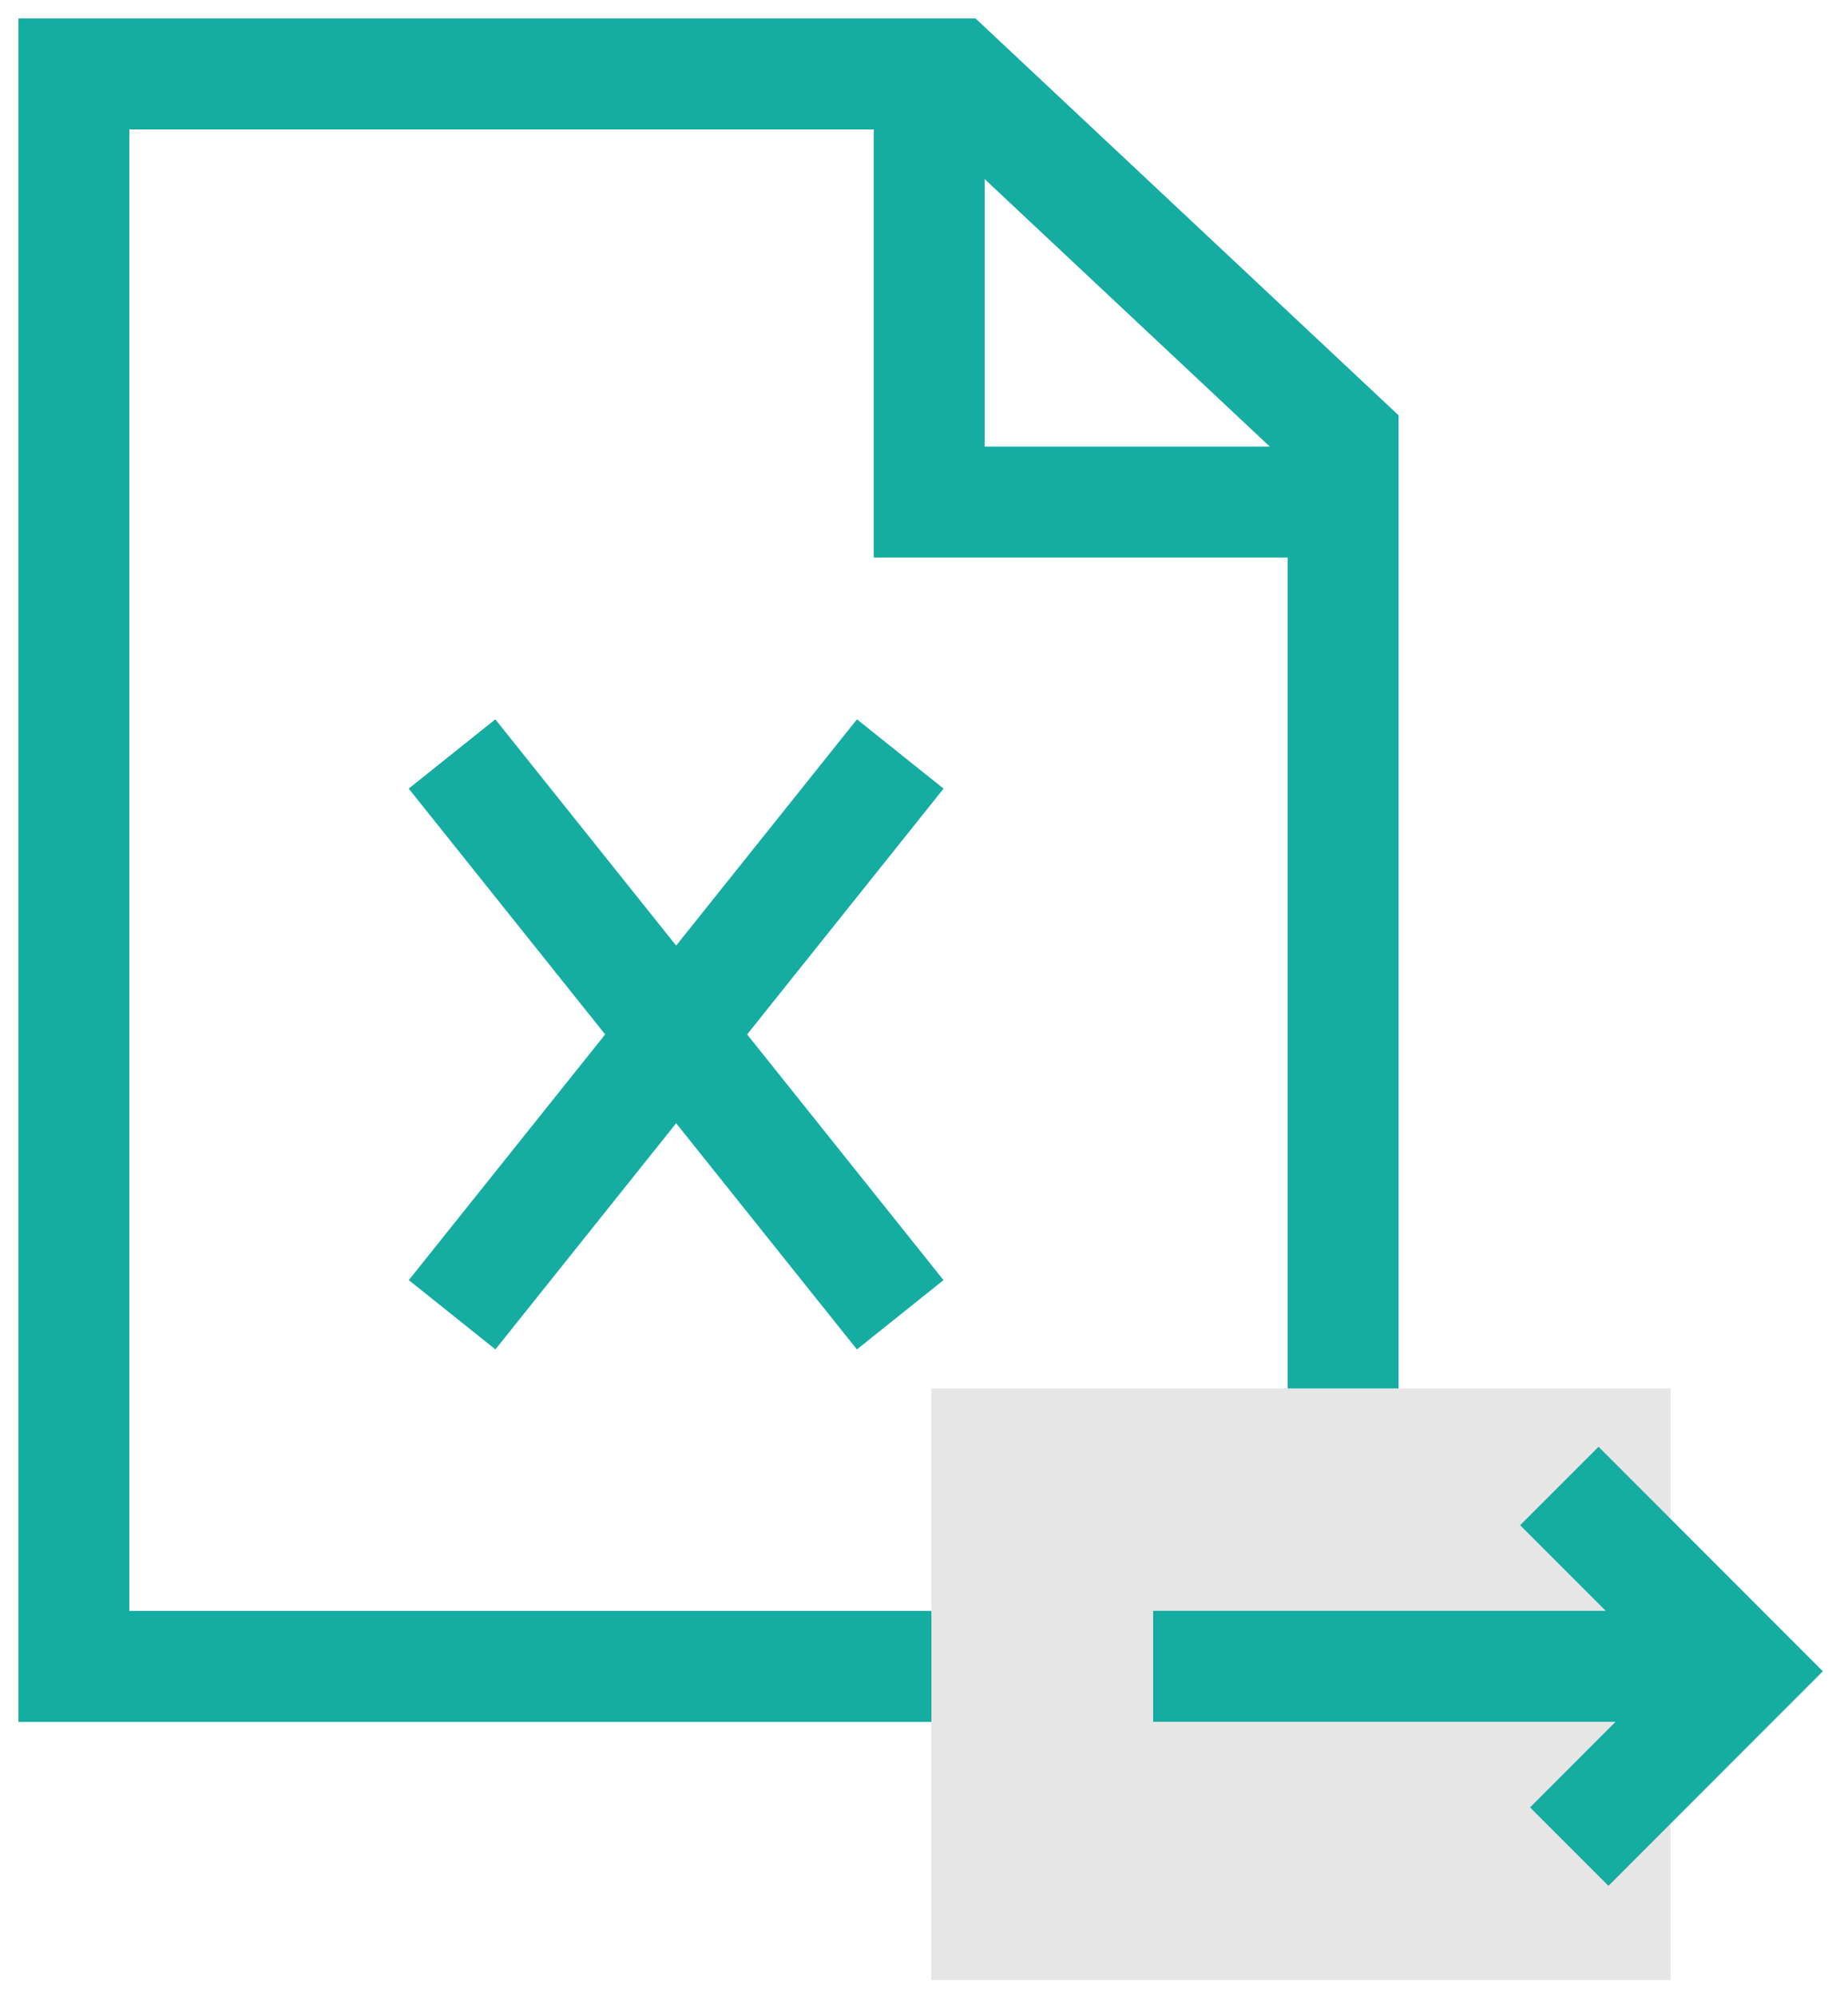 <svg width="25" height="27" viewBox="0 0 25 27" fill="none" xmlns="http://www.w3.org/2000/svg">
<path d="M6.115 10.194L12.178 17.776" stroke="#15ACA2" stroke-width="1.5"/>
<path d="M12.179 10.194L6.116 17.776" stroke="#15ACA2" stroke-width="1.5"/>
<path d="M1 1V22.53H18.17V5.94L12.901 1H1.002H1Z" stroke="#15ACA2" stroke-width="1.5"/>
<path d="M12.571 1V6.788H17.652" stroke="#15ACA2" stroke-width="1.5"/>
<path d="M22.6 18.772H12.6V26.772H22.6V18.772Z" fill="#e6e6e6"/>
<path d="M21.229 24.967L23.599 22.596L21.095 20.091" stroke="#15ACA2" stroke-width="1.5"/>
<path d="M23.6 22.529H15.6" stroke="#15ACA2" stroke-width="1.5"/>
</svg>

